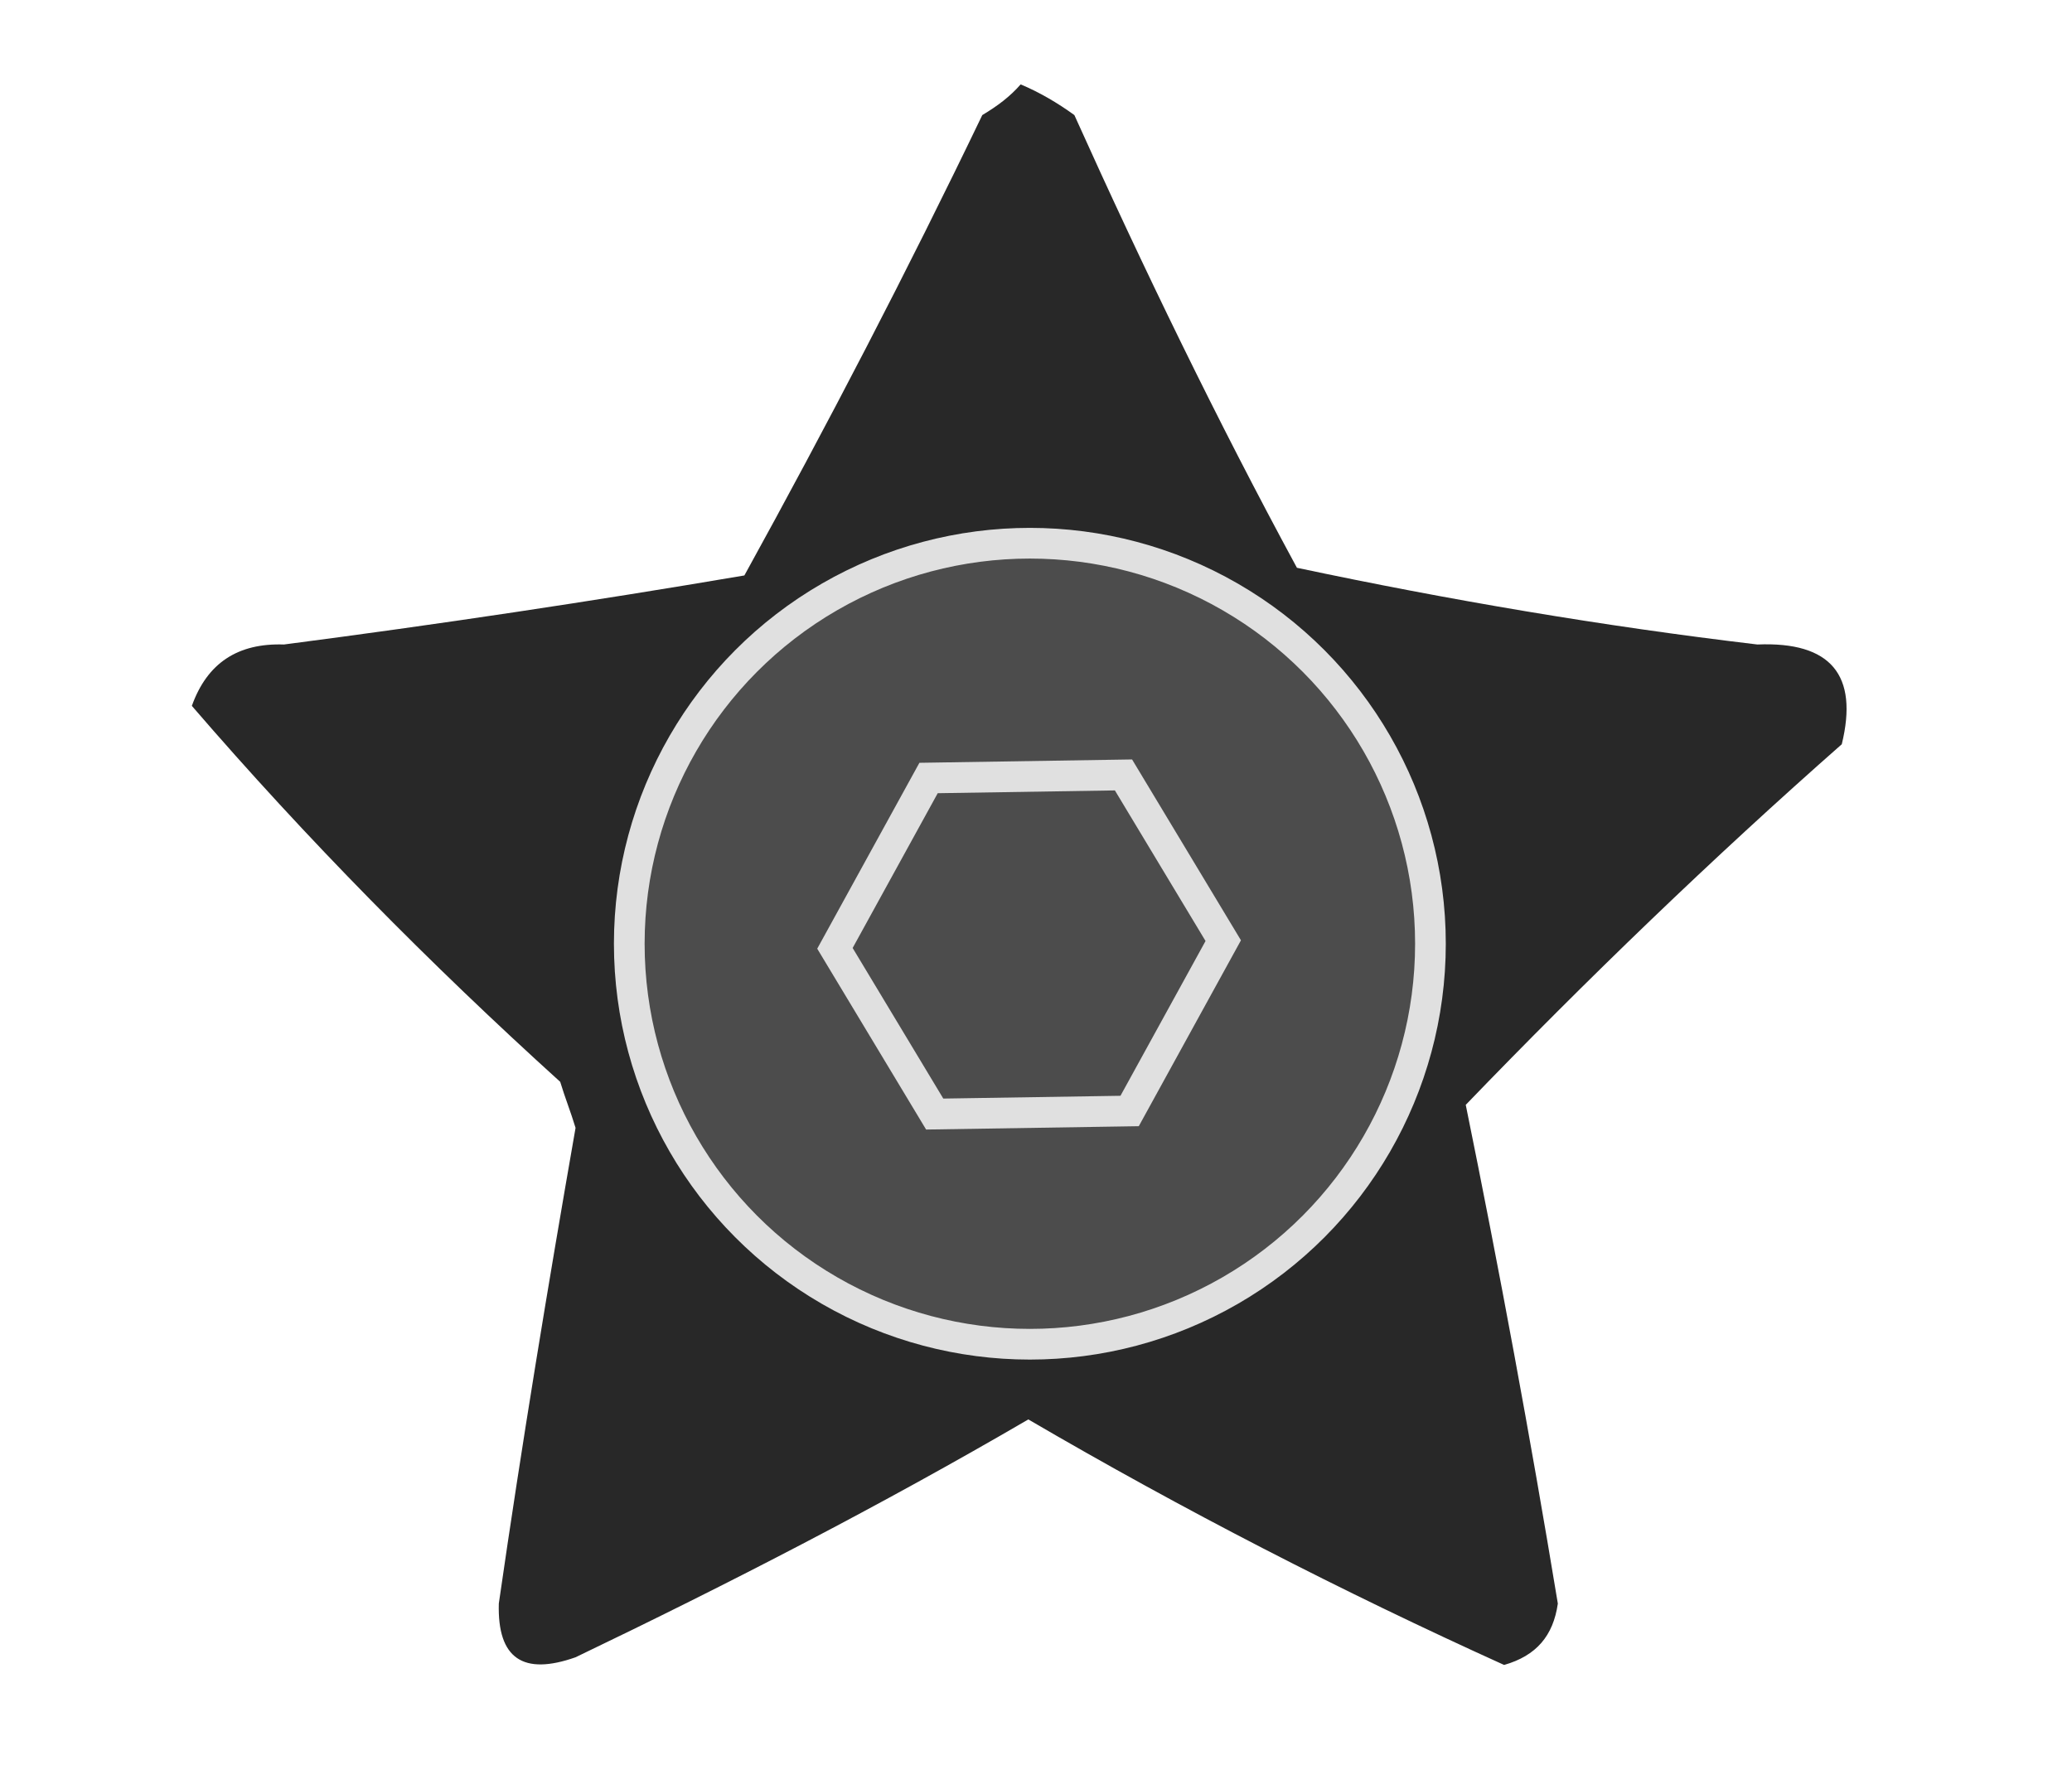 <?xml version="1.0" encoding="utf-8"?>
<!-- Generator: Adobe Illustrator 26.4.1, SVG Export Plug-In . SVG Version: 6.00 Build 0)  -->
<svg version="1.1" id="Слой_1" xmlns="http://www.w3.org/2000/svg" xmlns:xlink="http://www.w3.org/1999/xlink" x="0px" y="0px"
	 viewBox="0 0 135 115" style="enable-background:new 0 0 135 115;" xml:space="preserve">
<style type="text/css">
	.st0{opacity:0.998;fill-rule:evenodd;clip-rule:evenodd;fill:#282828;enable-background:new    ;}
	.st1{fill-rule:evenodd;clip-rule:evenodd;fill:#4C4C4C;stroke:#E0E0E0;stroke-width:2;stroke-miterlimit:10;}
</style>
<g>
	<path class="st0" d="M66.5,5.5c1.2,0.5,2.4,1.2,3.5,2c4.5,10,9.3,19.9,14.5,29.5c9.9,2.1,19.9,3.8,30,5c4.8-0.2,6.6,2,5.5,6.5
		c-8.4,7.4-16.6,15.3-24.5,23.5c2.2,10.8,4.2,21.6,6,32.5c-0.3,2.1-1.4,3.4-3.5,4c-10.6-4.8-20.9-10.1-31-16
		c-9.6,5.6-19.5,10.7-29.5,15.5c-3.4,1.2-5.1,0.1-5-3.5c1.5-10.4,3.2-20.7,5-31c-0.3-1-0.7-2-1-3C28,62.8,20,54.7,12.5,46
		c1-2.8,3-4.1,6-4c10-1.3,20-2.8,30-4.5c5.4-9.8,10.6-19.8,15.5-30C65,6.9,65.8,6.3,66.5,5.5z"/>
</g>
<circle class="st1" cx="67.1" cy="61.5" r="26.1"/>
<polygon class="st1" points="73.6,72.4 60.9,72.6 54.4,61.8 60.5,50.7 73.2,50.5 79.7,61.3 "/>
</svg>
